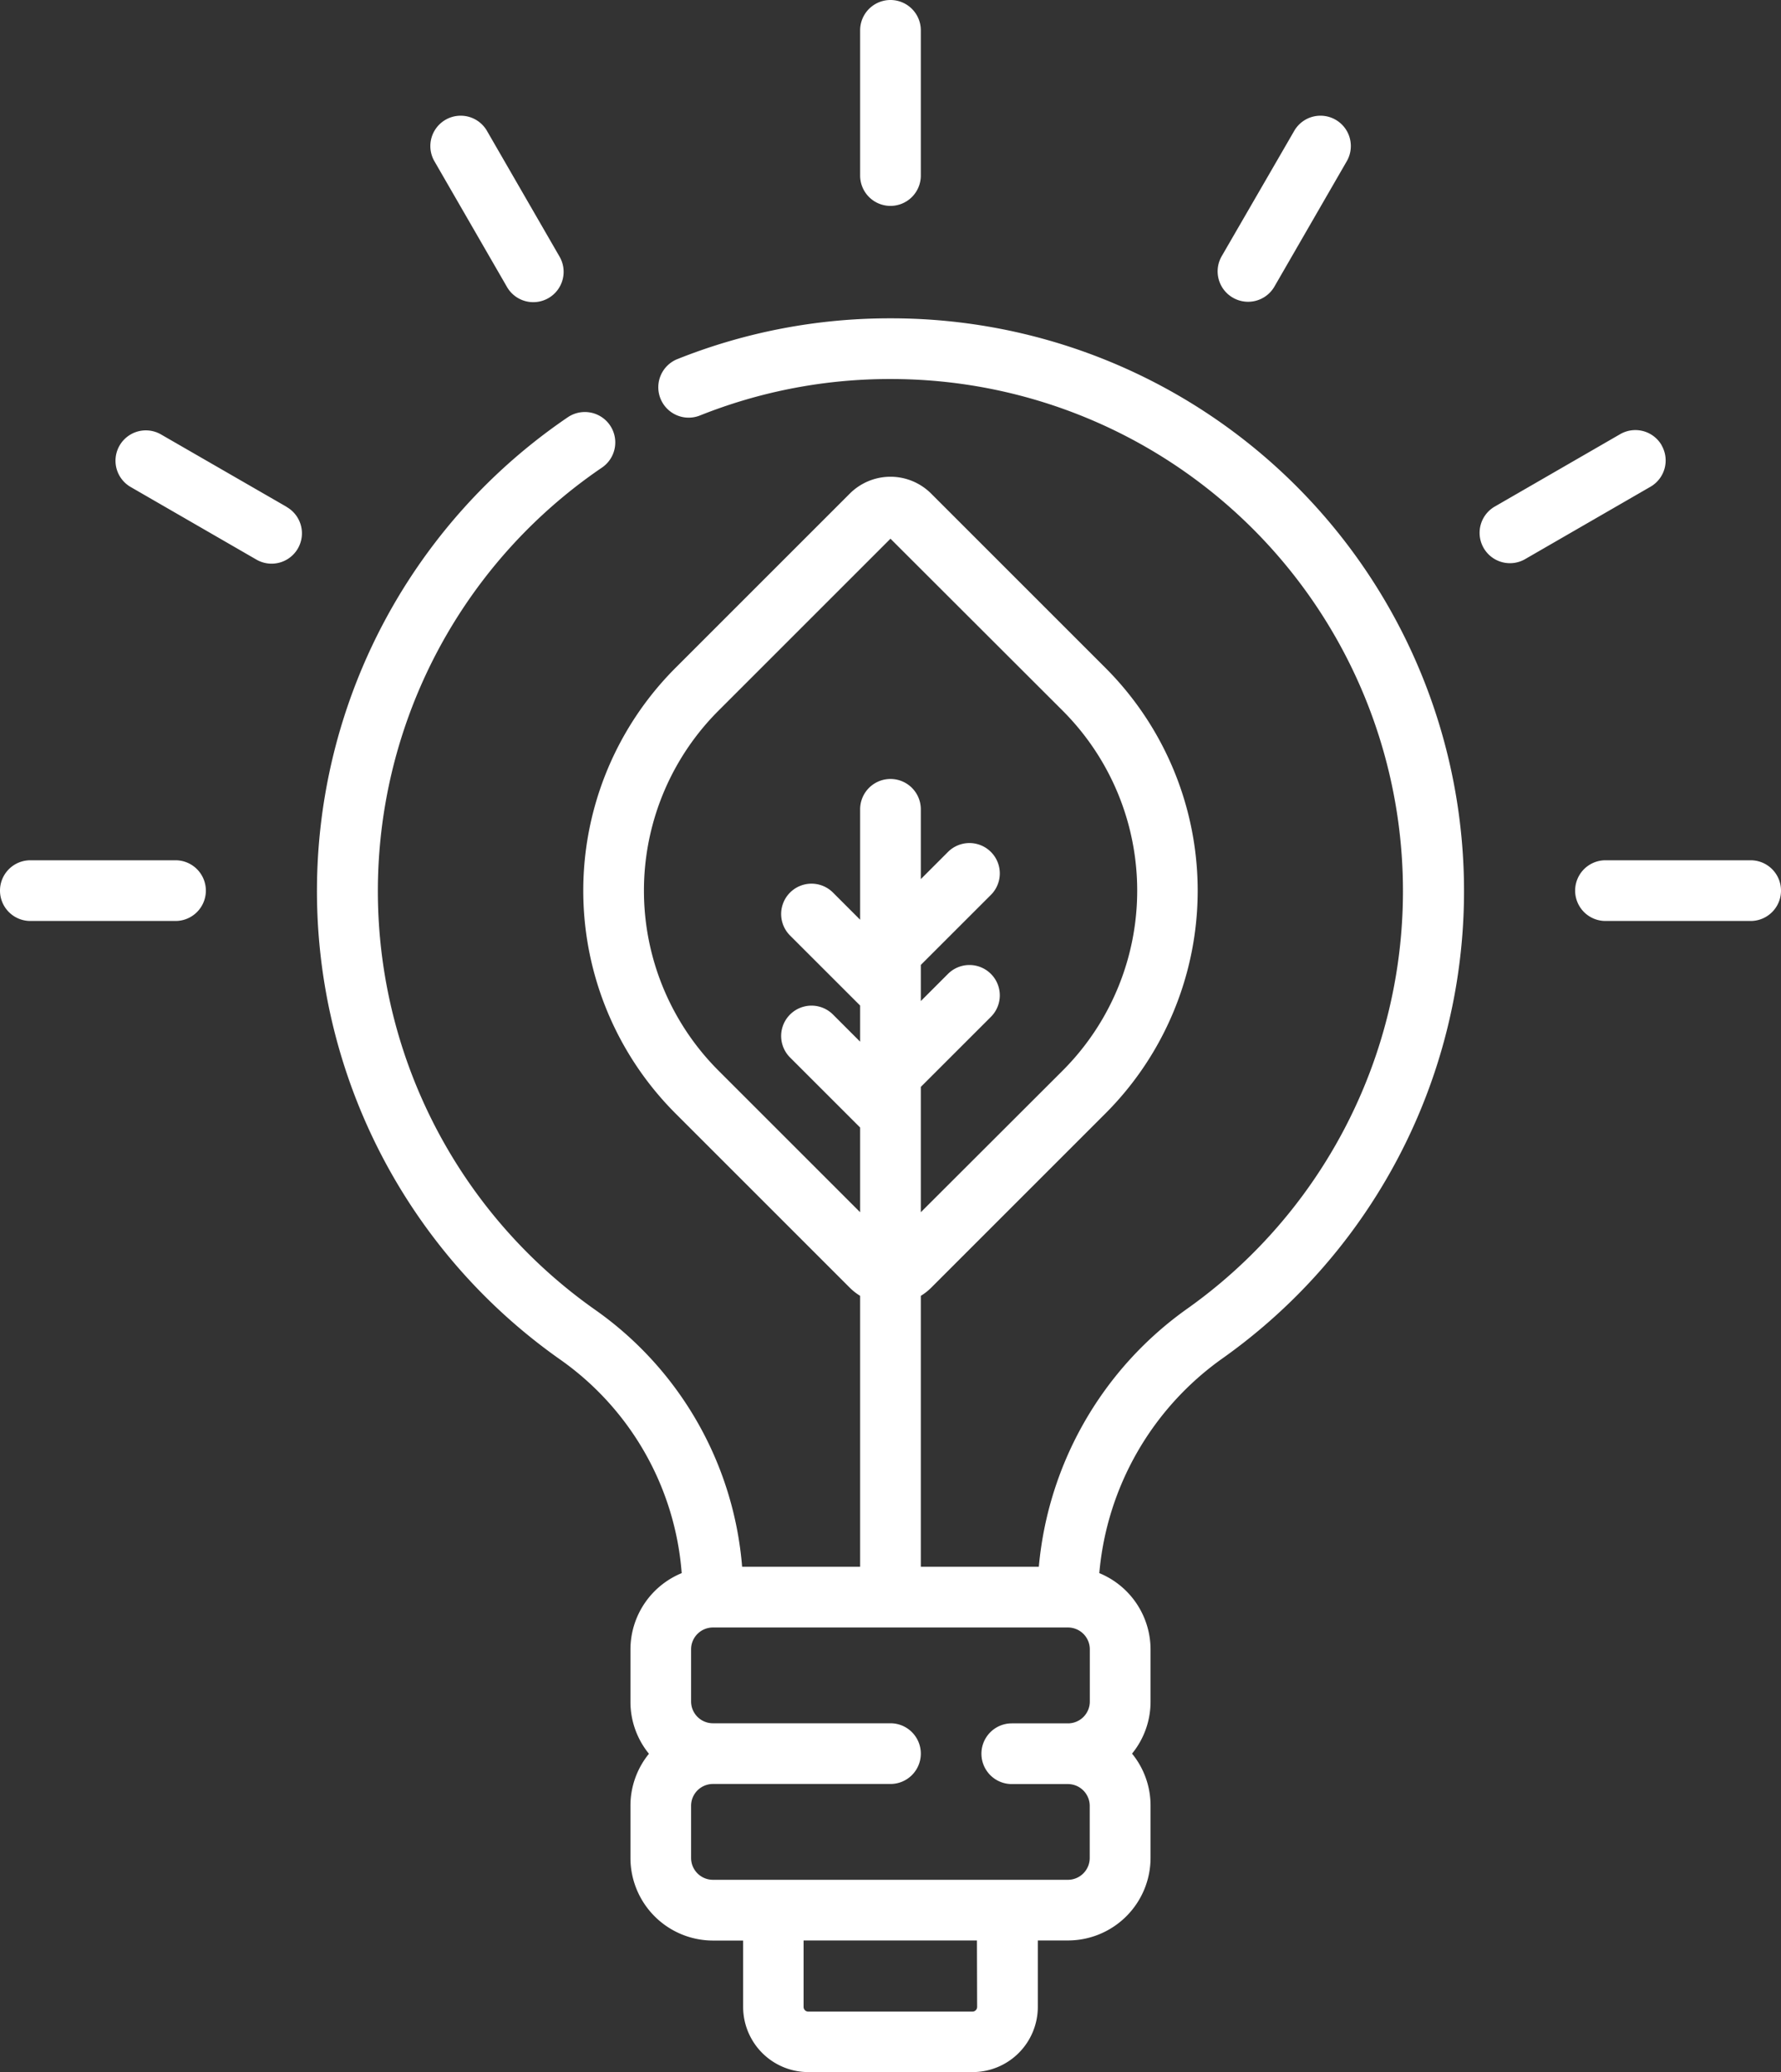 <svg xmlns="http://www.w3.org/2000/svg" width="38.499" height="44.784" viewBox="0 0 38.499 44.784">
  <rect x="0" y="0" width="38.499" height="44.784" fill="#333333" stroke="none"/>
  <g id="bulp.svg" transform="translate(0 0)">
    <path id="_001-green-energy" data-name="001-green-energy" d="M46.883,6.193a.656.656,0,1,0,1.136-.656L46.45,2.819a.656.656,0,0,0-1.136.656Zm-7.16,12.4H36.585a.656.656,0,0,0,0,1.312h3.138a.656.656,0,0,0,0-1.312ZM55.178,4.45a.656.656,0,0,0,.656-.656V.656a.656.656,0,1,0-1.312,0V3.794A.656.656,0,0,0,55.178,4.45Zm7.4,1.983a.657.657,0,0,0,.9-.24l1.569-2.718a.656.656,0,0,0-1.136-.656L62.338,5.537A.656.656,0,0,0,62.578,6.433ZM73.772,18.593H70.634a.656.656,0,0,0,0,1.312h3.138a.656.656,0,0,0,0-1.312ZM71.849,9.625a.656.656,0,0,0-.9-.24l-2.718,1.569a.656.656,0,0,0,.656,1.136l2.718-1.569a.656.656,0,0,0,.24-.9ZM55.178,6.88h0a12.364,12.364,0,0,0-4.606.881.656.656,0,1,0,.487,1.219,11.057,11.057,0,0,1,4.119-.788h0A11.067,11.067,0,0,1,61.6,28.28a7.682,7.682,0,0,0-3.215,5.582H55.834V28.007a1.229,1.229,0,0,0,.222-.174l3.767-3.766a6.811,6.811,0,0,0,0-9.634l-3.767-3.766a1.243,1.243,0,0,0-1.756,0l-3.767,3.766a6.811,6.811,0,0,0,0,9.634L54.3,27.833a1.225,1.225,0,0,0,.222.174v5.855H51.971A7.533,7.533,0,0,0,48.81,28.32a11.068,11.068,0,0,1,.133-18.215A.656.656,0,1,0,48.2,9.02a12.38,12.38,0,0,0-.149,20.373A6.22,6.22,0,0,1,50.665,34a1.786,1.786,0,0,0-1.108,1.65v1.127a1.774,1.774,0,0,0,.4,1.127,1.774,1.774,0,0,0-.4,1.127v1.127a1.786,1.786,0,0,0,1.785,1.783h.651v1.437A1.41,1.41,0,0,0,53.4,44.784h3.555a1.41,1.41,0,0,0,1.408-1.408V41.939h.651A1.786,1.786,0,0,0,60.8,40.156V39.028a1.774,1.774,0,0,0-.4-1.127,1.774,1.774,0,0,0,.4-1.127V35.646A1.786,1.786,0,0,0,59.692,34a6.367,6.367,0,0,1,2.671-4.647A12.379,12.379,0,0,0,55.178,6.88ZM51.46,23.139a5.5,5.5,0,0,1,0-7.779l3.718-3.717L58.9,15.36a5.5,5.5,0,0,1,0,7.779L55.834,26.2V23.491l1.515-1.514a.656.656,0,0,0-.928-.928l-.587.587v-.781l1.515-1.514a.656.656,0,1,0-.928-.928L55.834,19V17.492a.656.656,0,1,0-1.312,0v2.386l-.587-.587a.656.656,0,0,0-.928.928l1.515,1.514v.781l-.587-.587a.656.656,0,0,0-.928.928l1.515,1.514V26.2Zm5.591,20.237a.1.1,0,0,1-.1.1H53.4a.1.1,0,0,1-.1-.1V41.939h3.747Zm2.436-6.6a.472.472,0,0,1-.472.471H57.8a.656.656,0,1,0,0,1.312h1.213a.472.472,0,0,1,.472.471v1.127a.472.472,0,0,1-.472.471H51.341a.472.472,0,0,1-.473-.471V39.028a.472.472,0,0,1,.473-.471h3.837a.656.656,0,1,0,0-1.312H51.341a.472.472,0,0,1-.473-.471V35.646a.472.472,0,0,1,.473-.471h7.674a.472.472,0,0,1,.472.471v1.127ZM42.122,10.953,39.4,9.384a.656.656,0,0,0-.656,1.136l2.718,1.569a.656.656,0,1,0,.656-1.136Z" transform="translate(-35.929)" fill="#fff"/>
  </g>
</svg>
